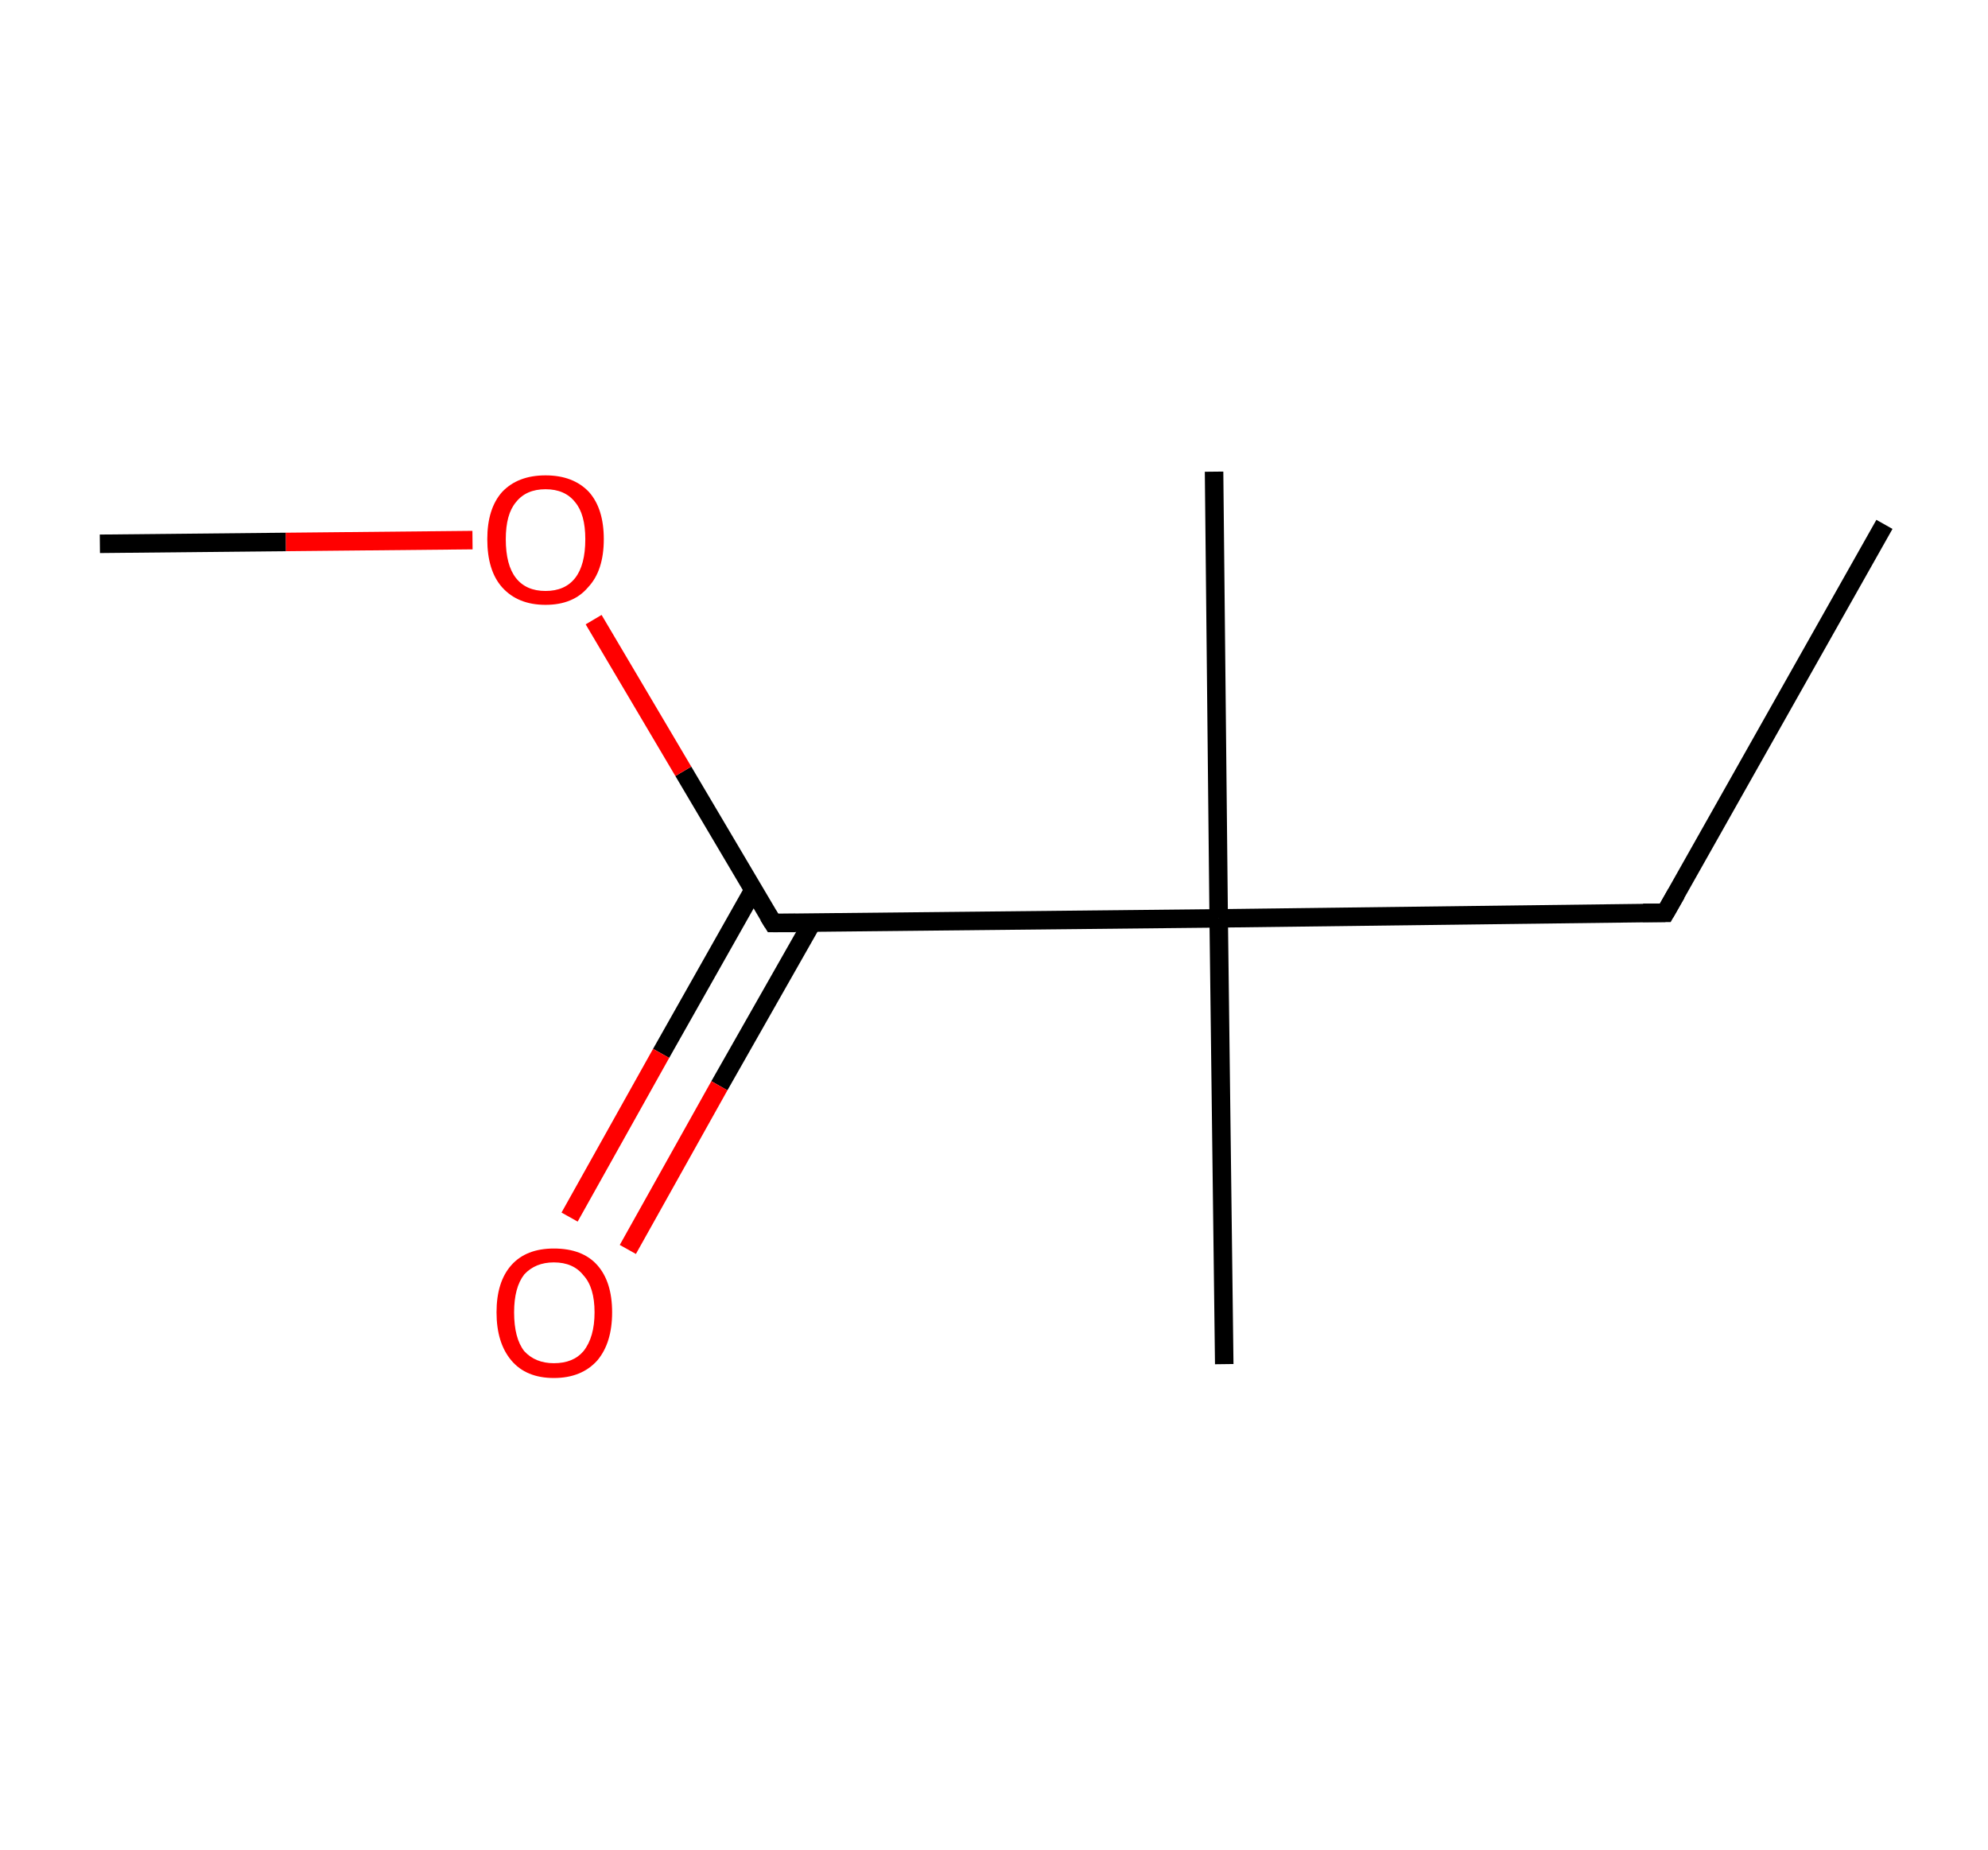 <?xml version='1.0' encoding='ASCII' standalone='yes'?>
<svg xmlns="http://www.w3.org/2000/svg" xmlns:rdkit="http://www.rdkit.org/xml" xmlns:xlink="http://www.w3.org/1999/xlink" version="1.1" baseProfile="full" xml:space="preserve" width="215px" height="200px" viewBox="0 0 215 200">
<!-- END OF HEADER -->
<rect style="opacity:1.0;fill:#FFFFFF;stroke:none" width="215.0" height="200.0" x="0.0" y="0.0"> </rect>
<path class="bond-0 atom-0 atom-1" d="M 203.8,56.7 L 180.1,98.7" style="fill:none;fill-rule:evenodd;stroke:#000000;stroke-width:2.0px;stroke-linecap:butt;stroke-linejoin:miter;stroke-opacity:1"/>
<path class="bond-1 atom-1 atom-2" d="M 180.1,98.7 L 131.8,99.3" style="fill:none;fill-rule:evenodd;stroke:#000000;stroke-width:2.0px;stroke-linecap:butt;stroke-linejoin:miter;stroke-opacity:1"/>
<path class="bond-2 atom-2 atom-3" d="M 131.8,99.3 L 131.3,51.0" style="fill:none;fill-rule:evenodd;stroke:#000000;stroke-width:2.0px;stroke-linecap:butt;stroke-linejoin:miter;stroke-opacity:1"/>
<path class="bond-3 atom-2 atom-4" d="M 131.8,99.3 L 132.4,147.5" style="fill:none;fill-rule:evenodd;stroke:#000000;stroke-width:2.0px;stroke-linecap:butt;stroke-linejoin:miter;stroke-opacity:1"/>
<path class="bond-4 atom-2 atom-5" d="M 131.8,99.3 L 83.6,99.8" style="fill:none;fill-rule:evenodd;stroke:#000000;stroke-width:2.0px;stroke-linecap:butt;stroke-linejoin:miter;stroke-opacity:1"/>
<path class="bond-5 atom-5 atom-6" d="M 81.5,96.2 L 71.5,113.9" style="fill:none;fill-rule:evenodd;stroke:#000000;stroke-width:2.0px;stroke-linecap:butt;stroke-linejoin:miter;stroke-opacity:1"/>
<path class="bond-5 atom-5 atom-6" d="M 71.5,113.9 L 61.6,131.6" style="fill:none;fill-rule:evenodd;stroke:#FF0000;stroke-width:2.0px;stroke-linecap:butt;stroke-linejoin:miter;stroke-opacity:1"/>
<path class="bond-5 atom-5 atom-6" d="M 87.8,99.8 L 77.8,117.4" style="fill:none;fill-rule:evenodd;stroke:#000000;stroke-width:2.0px;stroke-linecap:butt;stroke-linejoin:miter;stroke-opacity:1"/>
<path class="bond-5 atom-5 atom-6" d="M 77.8,117.4 L 67.9,135.1" style="fill:none;fill-rule:evenodd;stroke:#FF0000;stroke-width:2.0px;stroke-linecap:butt;stroke-linejoin:miter;stroke-opacity:1"/>
<path class="bond-6 atom-5 atom-7" d="M 83.6,99.8 L 73.9,83.4" style="fill:none;fill-rule:evenodd;stroke:#000000;stroke-width:2.0px;stroke-linecap:butt;stroke-linejoin:miter;stroke-opacity:1"/>
<path class="bond-6 atom-5 atom-7" d="M 73.9,83.4 L 64.2,67.0" style="fill:none;fill-rule:evenodd;stroke:#FF0000;stroke-width:2.0px;stroke-linecap:butt;stroke-linejoin:miter;stroke-opacity:1"/>
<path class="bond-7 atom-7 atom-8" d="M 51.1,58.4 L 30.9,58.6" style="fill:none;fill-rule:evenodd;stroke:#FF0000;stroke-width:2.0px;stroke-linecap:butt;stroke-linejoin:miter;stroke-opacity:1"/>
<path class="bond-7 atom-7 atom-8" d="M 30.9,58.6 L 10.8,58.8" style="fill:none;fill-rule:evenodd;stroke:#000000;stroke-width:2.0px;stroke-linecap:butt;stroke-linejoin:miter;stroke-opacity:1"/>
<path d="M 181.3,96.6 L 180.1,98.7 L 177.7,98.7" style="fill:none;stroke:#000000;stroke-width:2.0px;stroke-linecap:butt;stroke-linejoin:miter;stroke-opacity:1;"/>
<path d="M 86.0,99.8 L 83.6,99.8 L 83.1,99.0" style="fill:none;stroke:#000000;stroke-width:2.0px;stroke-linecap:butt;stroke-linejoin:miter;stroke-opacity:1;"/>
<path class="atom-6" d="M 53.7 141.9 Q 53.7 138.6, 55.3 136.8 Q 56.9 135.0, 59.9 135.0 Q 63.0 135.0, 64.6 136.8 Q 66.2 138.6, 66.2 141.9 Q 66.2 145.2, 64.6 147.1 Q 62.9 149.0, 59.9 149.0 Q 56.9 149.0, 55.3 147.1 Q 53.7 145.2, 53.7 141.9 M 59.9 147.4 Q 62.0 147.4, 63.1 146.1 Q 64.3 144.6, 64.3 141.9 Q 64.3 139.2, 63.1 137.9 Q 62.0 136.5, 59.9 136.5 Q 57.9 136.5, 56.7 137.8 Q 55.6 139.2, 55.6 141.9 Q 55.6 144.7, 56.7 146.1 Q 57.9 147.4, 59.9 147.4 " fill="#FF0000"/>
<path class="atom-7" d="M 52.7 58.3 Q 52.7 55.0, 54.3 53.2 Q 56.0 51.4, 59.0 51.4 Q 62.0 51.4, 63.7 53.2 Q 65.3 55.0, 65.3 58.3 Q 65.3 61.7, 63.6 63.5 Q 62.0 65.4, 59.0 65.4 Q 56.0 65.4, 54.3 63.5 Q 52.7 61.7, 52.7 58.3 M 59.0 63.9 Q 61.1 63.9, 62.2 62.5 Q 63.3 61.1, 63.3 58.3 Q 63.3 55.6, 62.2 54.3 Q 61.1 52.9, 59.0 52.9 Q 56.9 52.9, 55.8 54.3 Q 54.7 55.6, 54.7 58.3 Q 54.7 61.1, 55.8 62.5 Q 56.9 63.9, 59.0 63.9 " fill="#FF0000"/>
</svg>

